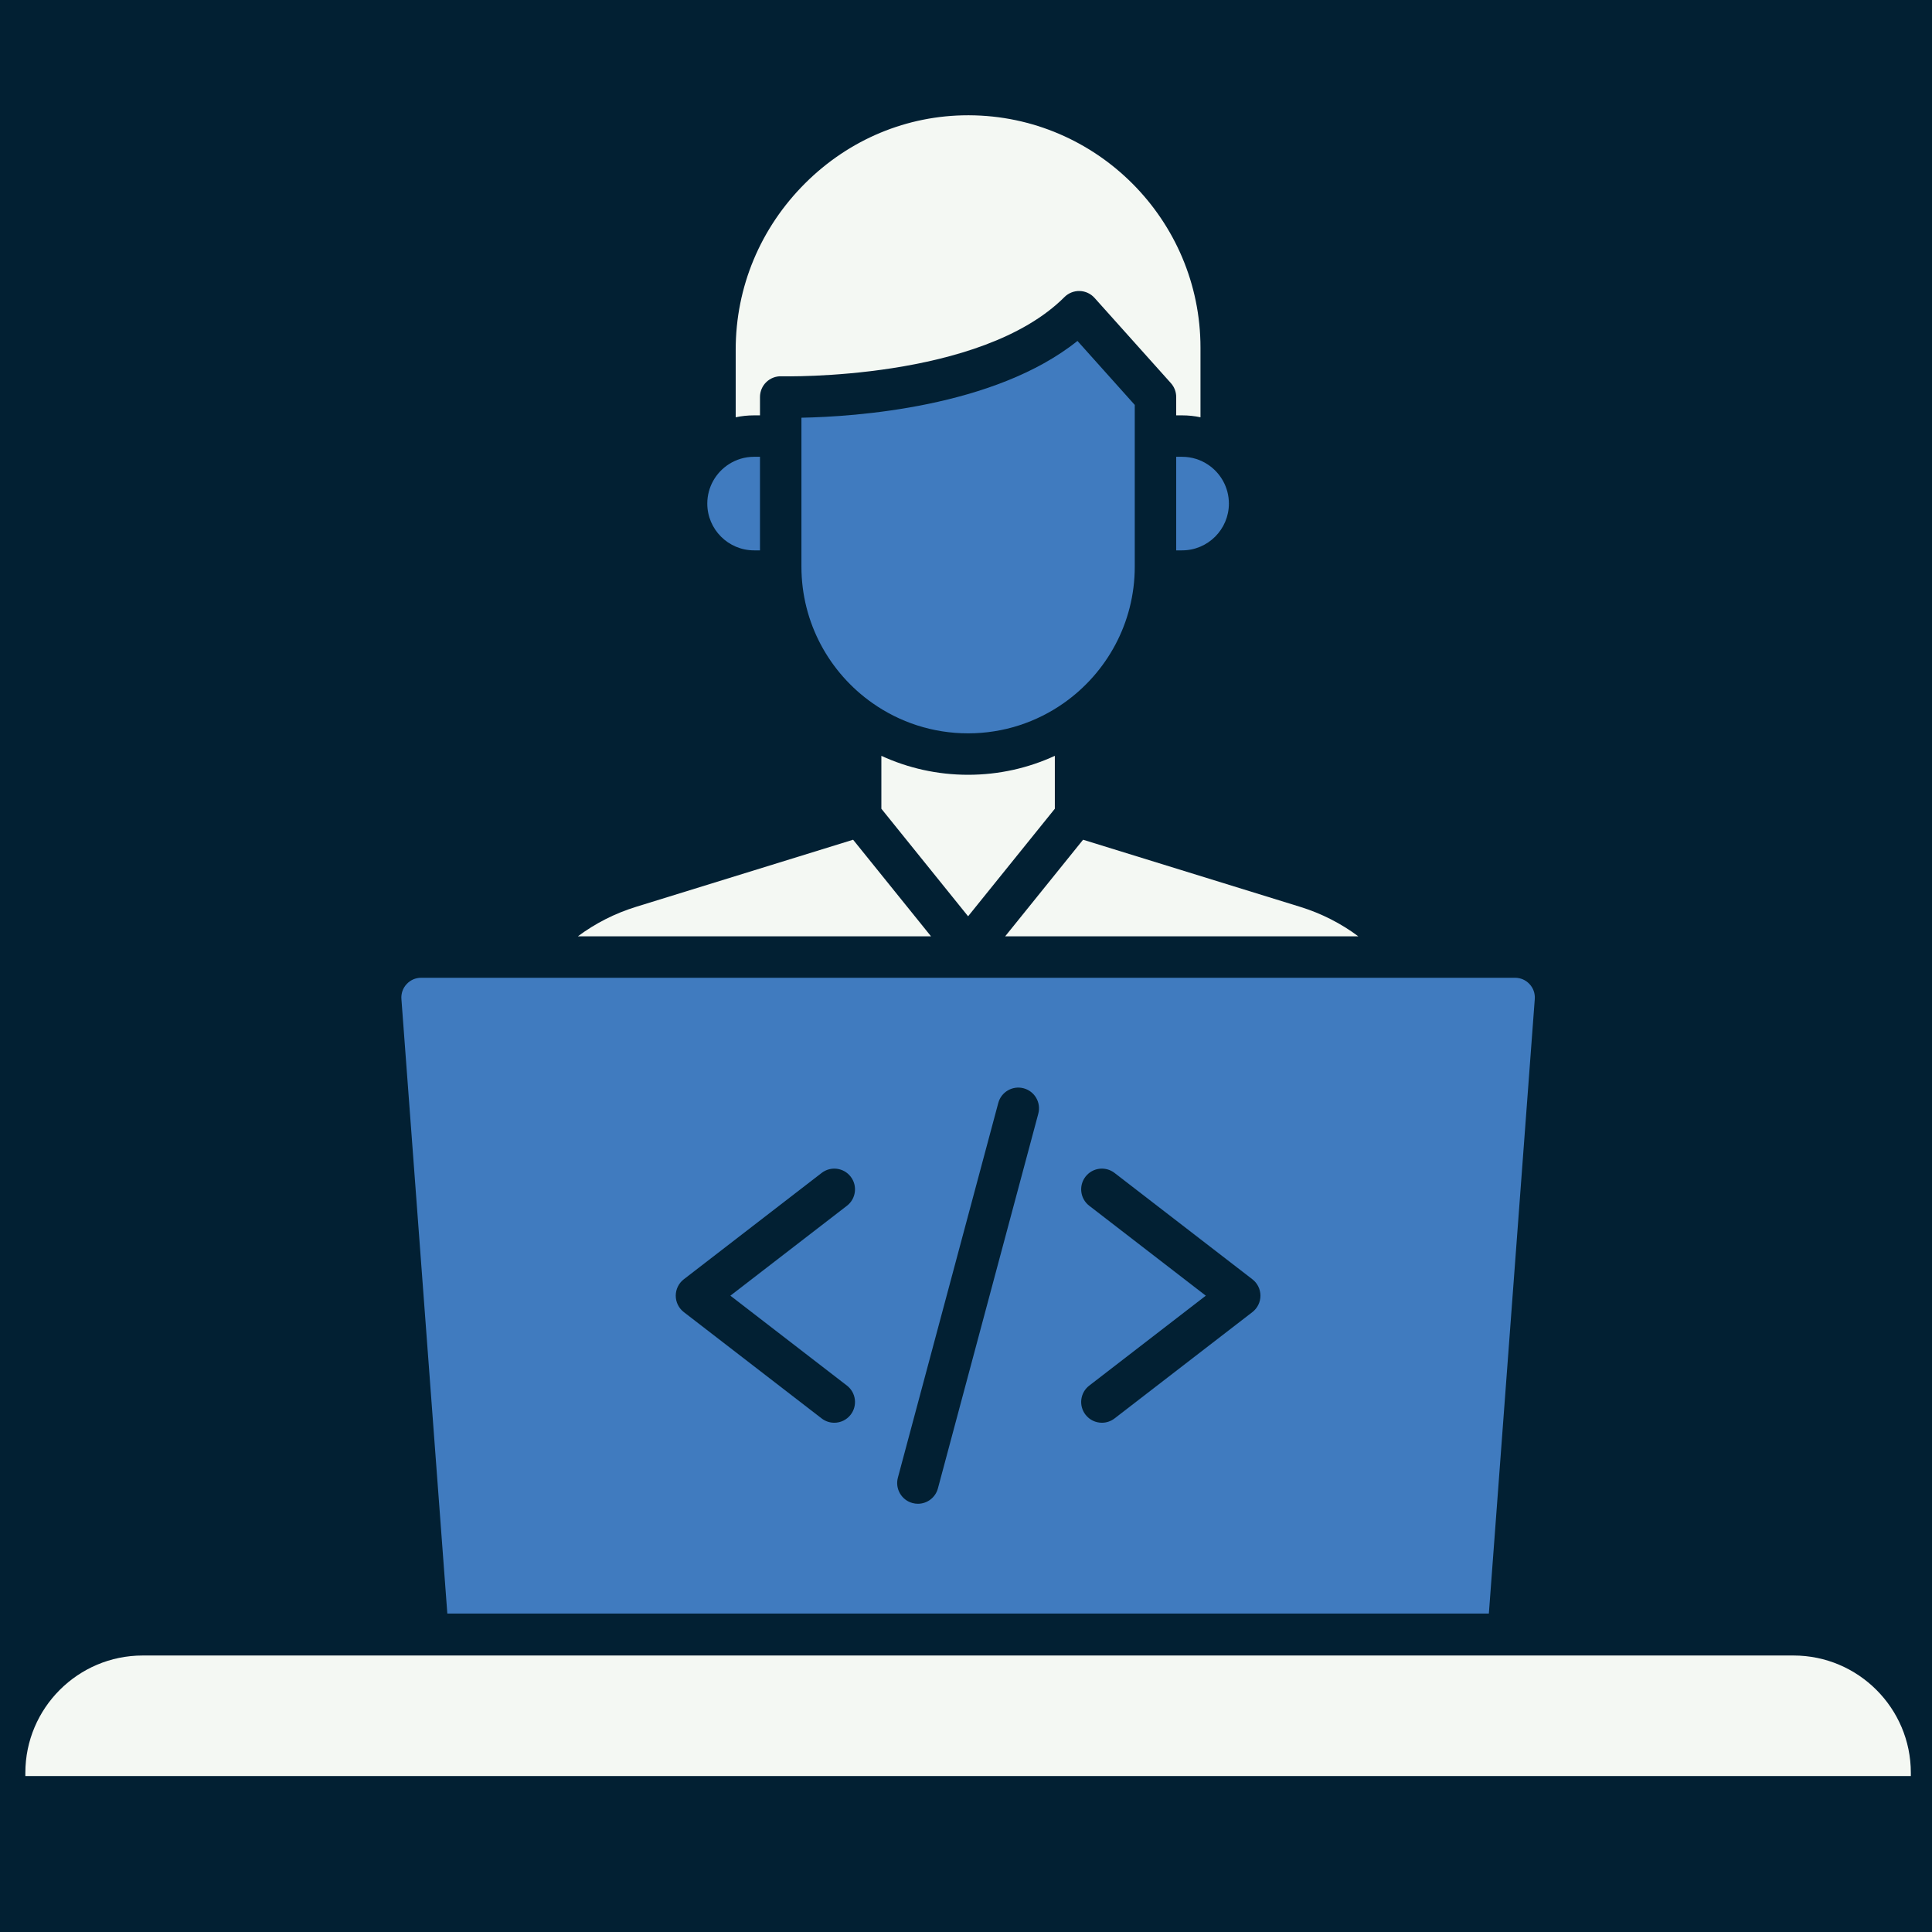 <svg xmlns="http://www.w3.org/2000/svg" xmlns:xlink="http://www.w3.org/1999/xlink" width="1080" zoomAndPan="magnify" viewBox="0 0 810 810" height="1080" preserveAspectRatio="xMidYMid meet" version="1.0"><defs><clipPath id="7a6d6c5bb8"><path d="M 308 48.094 L 504 48.094 L 504 175 L 308 175 Z M 308 48.094 " clip-rule="nonzero"/></clipPath><clipPath id="76b3e44d1a"><path d="M 10.629 694 L 801.129 694 L 801.129 744.625 L 10.629 744.625 Z M 10.629 694 " clip-rule="nonzero"/></clipPath></defs><rect x="-81" width="972" fill="#ffffff" y="-81" height="972" fill-opacity="1"/><rect x="-81" width="972" fill="#ffffff" y="-81" height="972" fill-opacity="1"/><rect x="-81" width="972" fill="#022033" y="-81" height="972" fill-opacity="1"/><g clip-path="url(#7a6d6c5bb8)"><path fill="#f4f8f3" d="M 503.309 145.773 L 503.309 174.949 C 500.824 174.418 498.246 174.141 495.609 174.141 L 493.125 174.141 L 493.125 166.441 C 493.125 164.301 492.34 162.238 490.914 160.645 L 458.891 124.895 C 457.301 123.121 455.047 122.07 452.656 122.008 C 450.273 121.945 447.965 122.855 446.277 124.547 C 411.109 159.723 328.625 157.781 327.578 157.758 C 325.227 157.684 322.953 158.57 321.266 160.207 C 319.582 161.844 318.629 164.086 318.629 166.441 L 318.629 174.141 L 316.145 174.141 C 313.508 174.141 310.926 174.418 308.445 174.949 L 308.445 146.598 C 308.445 120.324 318.793 95.551 337.578 76.82 C 356.027 58.438 380.277 48.328 405.891 48.328 C 406.004 48.328 406.125 48.328 406.238 48.328 C 459.758 48.52 503.309 92.23 503.309 145.773 " fill-opacity="1" fill-rule="nonzero"/></g><path fill="#407bbf" d="M 318.629 191.516 L 318.629 230.742 L 316.145 230.742 C 305.336 230.742 296.535 221.941 296.535 211.129 C 296.535 204.199 300.145 198.098 305.586 194.613 C 308.637 192.648 312.258 191.516 316.145 191.516 L 318.629 191.516 " fill-opacity="1" fill-rule="nonzero"/><path fill="#407bbf" d="M 506.566 194.875 C 511.781 198.395 515.219 204.371 515.219 211.129 C 515.219 221.941 506.422 230.742 495.609 230.742 L 493.125 230.742 L 493.125 191.516 L 495.609 191.516 C 499.664 191.516 503.438 192.754 506.566 194.875 " fill-opacity="1" fill-rule="nonzero"/><path fill="#407bbf" d="M 475.754 182.828 L 475.754 237.57 C 475.754 261.199 463.965 282.129 445.965 294.781 C 434.609 302.766 420.781 307.457 405.879 307.457 C 390.977 307.457 377.141 302.766 365.789 294.777 C 347.785 282.125 336.004 261.199 336.004 237.57 L 336.004 175.129 C 358.379 174.707 416.906 170.82 451.73 142.938 L 475.754 169.766 L 475.754 182.828 " fill-opacity="1" fill-rule="nonzero"/><path fill="#f4f8f3" d="M 442.246 316.887 L 442.246 339.066 L 405.879 384.156 L 369.516 339.066 L 369.516 316.887 C 380.59 321.984 392.91 324.832 405.879 324.832 C 418.852 324.832 431.168 321.984 442.246 316.887 " fill-opacity="1" fill-rule="nonzero"/><path fill="#f4f8f3" d="M 357.672 352.062 L 390.34 392.562 L 242.273 392.562 C 249.578 387.117 257.785 382.941 266.633 380.203 L 357.672 352.062 " fill-opacity="1" fill-rule="nonzero"/><path fill="#f4f8f3" d="M 569.484 392.562 L 421.418 392.562 L 454.086 352.062 L 545.121 380.203 C 553.969 382.941 562.184 387.117 569.484 392.562 " fill-opacity="1" fill-rule="nonzero"/><path fill="#407bbf" d="M 355.09 505.516 C 358.883 502.59 359.59 497.129 356.656 493.328 C 353.73 489.535 348.273 488.828 344.477 491.762 L 286.688 536.344 C 284.559 537.988 283.309 540.527 283.309 543.223 C 283.309 545.914 284.559 548.457 286.688 550.102 L 344.477 594.684 C 346.055 595.902 347.922 596.492 349.773 596.492 C 352.375 596.492 354.945 595.332 356.656 593.109 C 359.59 589.309 358.883 583.852 355.09 580.922 L 306.215 543.223 Z M 435.312 466.918 C 436.555 462.277 433.809 457.52 429.172 456.273 C 424.539 455.035 419.773 457.785 418.535 462.422 L 376.441 619.523 C 375.203 624.16 377.953 628.922 382.586 630.164 C 383.336 630.363 384.098 630.461 384.84 630.461 C 388.676 630.461 392.188 627.898 393.223 624.023 Z M 528.449 543.223 C 528.449 540.527 527.203 537.988 525.07 536.344 L 467.285 491.762 C 463.484 488.828 458.027 489.535 455.098 493.328 C 452.168 497.129 452.867 502.59 456.672 505.516 L 505.539 543.223 L 456.672 580.922 C 452.867 583.852 452.168 589.309 455.098 593.109 C 456.812 595.332 459.379 596.492 461.98 596.492 C 463.836 596.492 465.703 595.902 467.285 594.684 L 525.07 550.102 C 527.203 548.457 528.449 545.914 528.449 543.223 Z M 641.273 412.59 C 642.859 414.301 643.637 416.52 643.461 418.844 L 624.211 676.5 L 187.547 676.5 L 168.293 418.844 C 168.121 416.52 168.898 414.301 170.48 412.59 C 172.066 410.879 174.223 409.938 176.559 409.938 L 635.203 409.938 C 637.527 409.938 639.688 410.879 641.273 412.59 " fill-opacity="1" fill-rule="nonzero"/><g clip-path="url(#76b3e44d1a)"><path fill="#f4f8f3" d="M 801.129 743.273 L 801.129 744.625 L 10.629 744.625 L 10.629 743.273 C 10.629 716.145 32.691 694.078 59.82 694.078 L 751.941 694.078 C 779.066 694.078 801.129 716.145 801.129 743.273 " fill-opacity="1" fill-rule="nonzero"/></g></svg>
